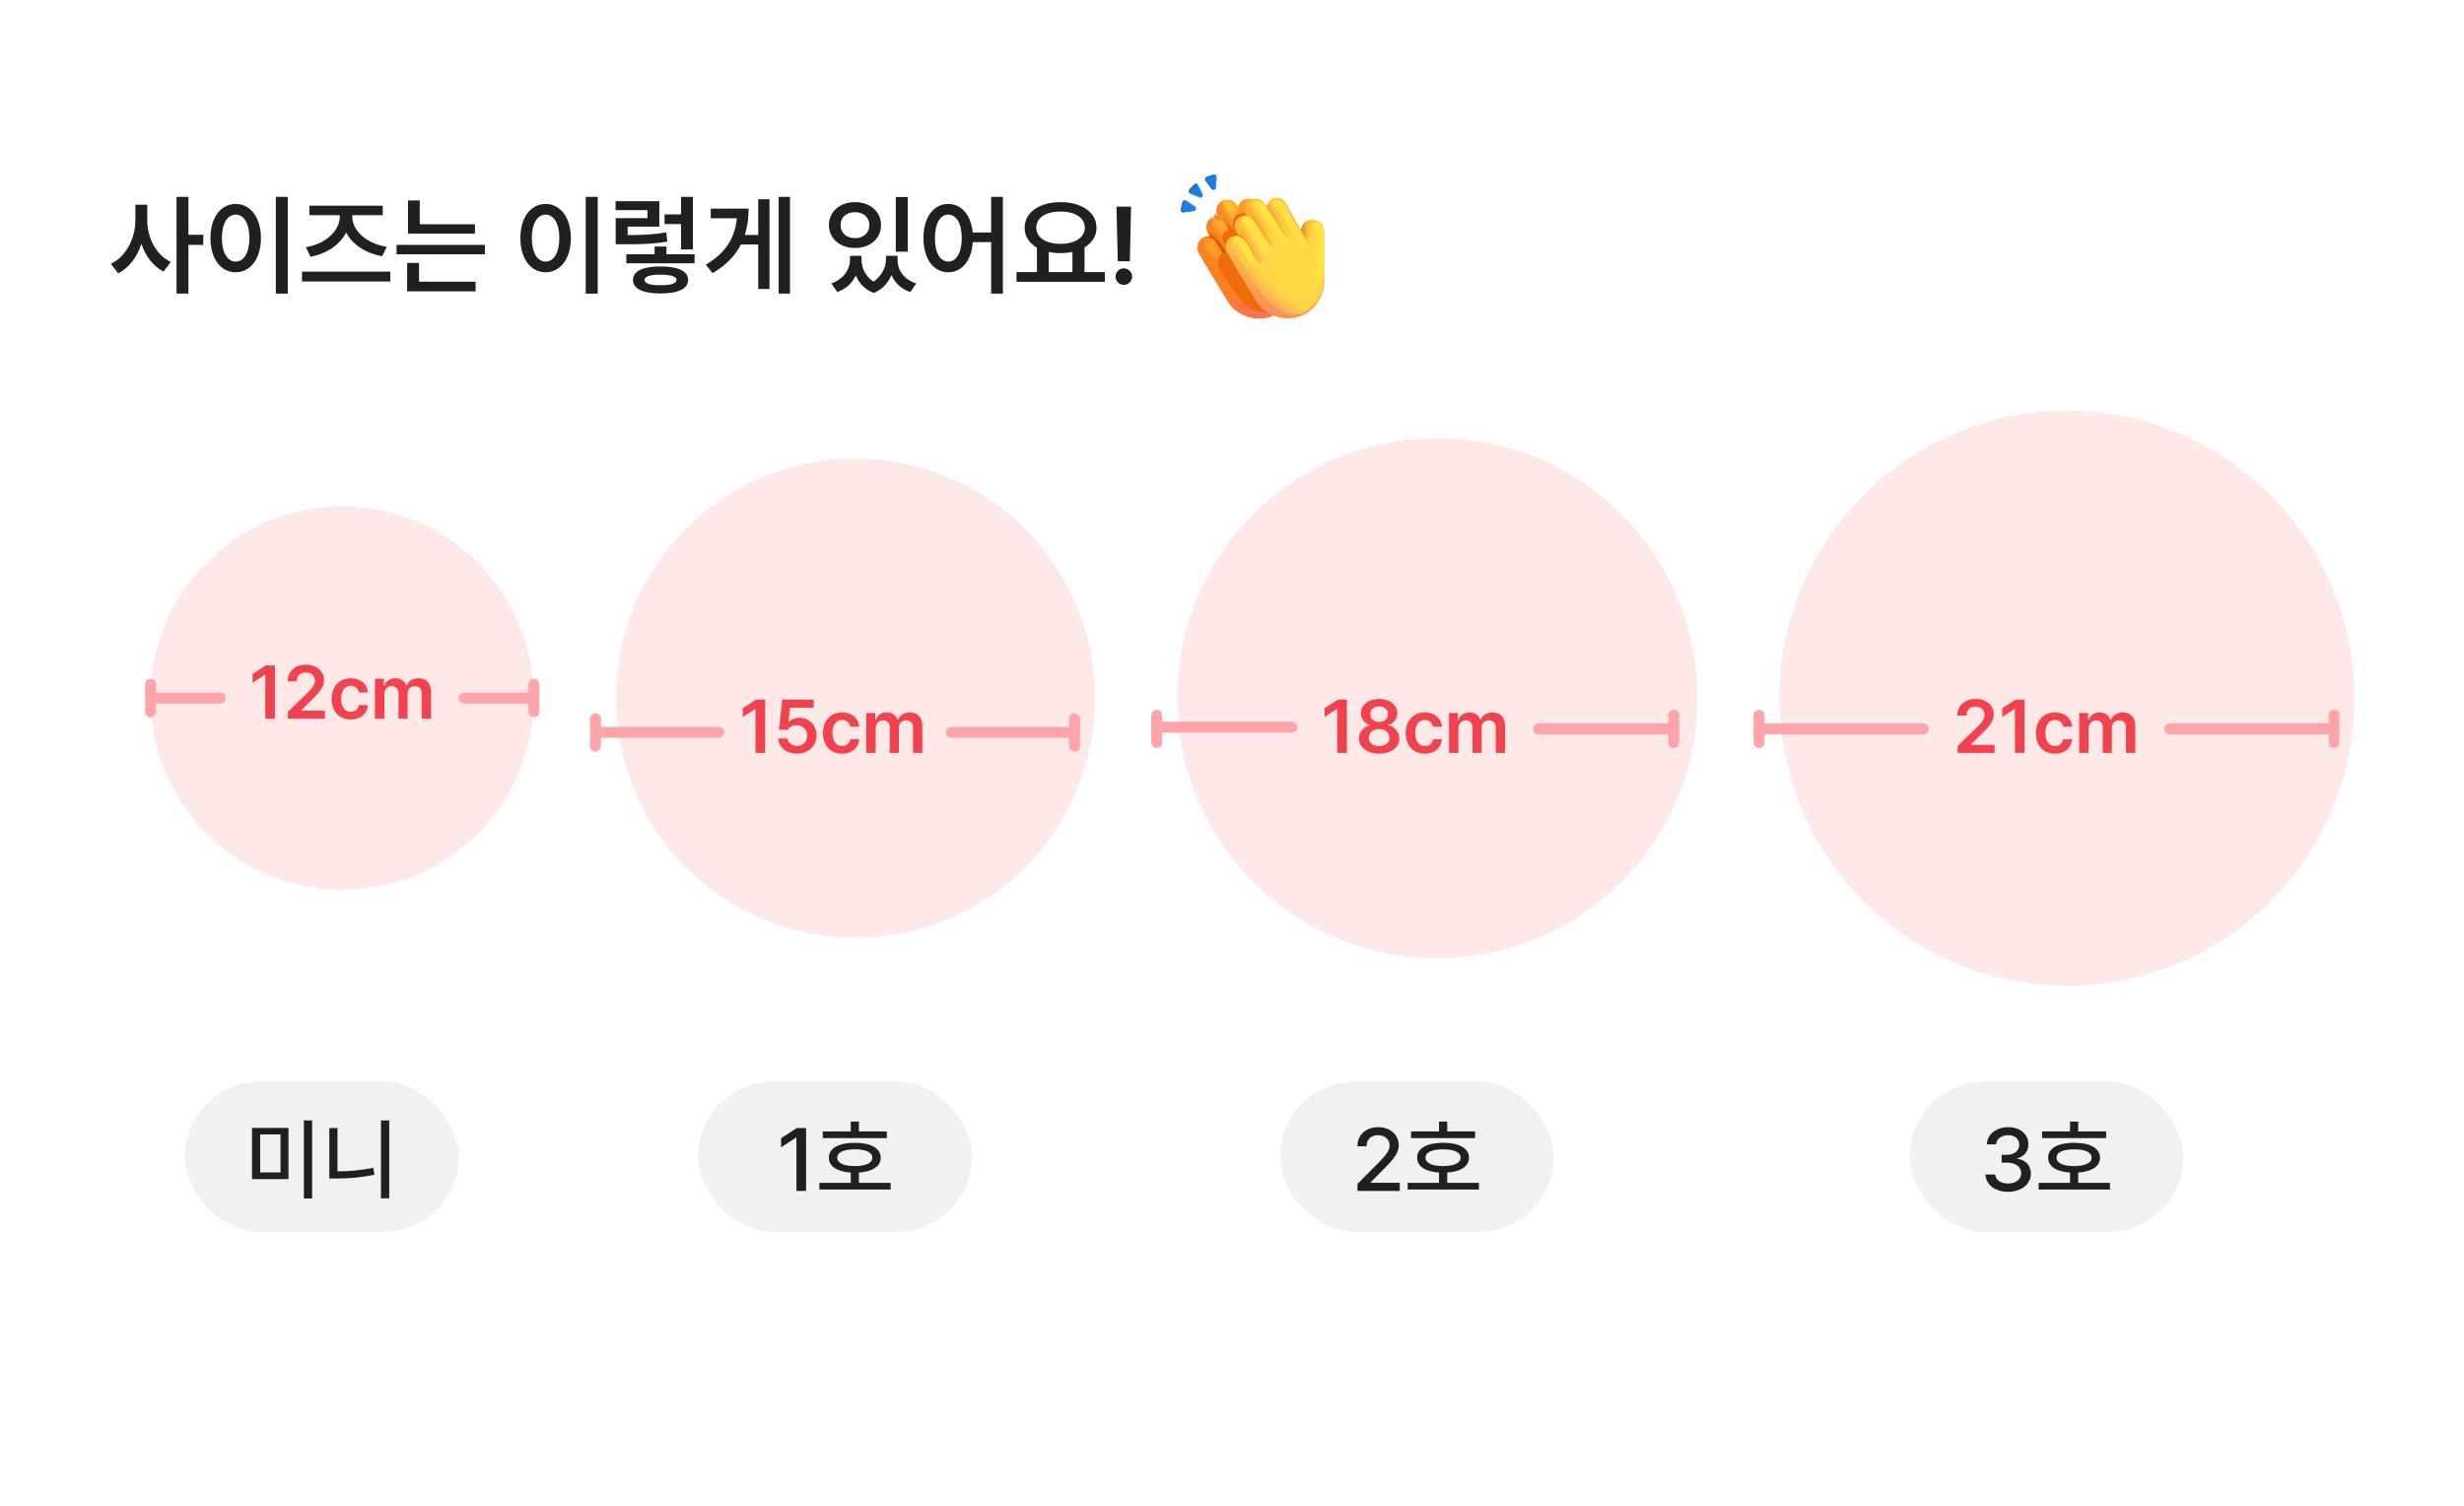 <svg width="360" height="220" viewBox="0 0 360 220" fill="none" xmlns="http://www.w3.org/2000/svg">
<path d="M21.516 32.156V29.906H19.781V32.156C19.773 34.766 18.477 37.469 16.203 38.547L17.266 39.938C18.883 39.125 20.039 37.531 20.656 35.609C21.258 37.406 22.359 38.898 23.891 39.672L24.953 38.281C22.766 37.227 21.5 34.68 21.516 32.156ZM25.797 42.891H27.531V35.781H29.703V34.297H27.531V28.766H25.797V42.891ZM42.047 28.766H40.297V42.906H42.047V28.766ZM30.75 34.781C30.742 37.852 32.297 39.781 34.438 39.781C36.555 39.781 38.117 37.852 38.125 34.781C38.117 31.734 36.555 29.797 34.438 29.797C32.297 29.797 30.742 31.734 30.75 34.781ZM32.422 34.781C32.422 32.625 33.242 31.359 34.438 31.359C35.625 31.359 36.438 32.625 36.438 34.781C36.438 36.953 35.625 38.211 34.438 38.219C33.242 38.211 32.422 36.953 32.422 34.781ZM57.031 39.688H44.125V41.125H57.031V39.688ZM44.688 36.109L45.375 37.516C47.727 37.07 49.664 35.758 50.57 33.969C51.492 35.734 53.445 37.008 55.828 37.438L56.516 36.062C53.578 35.609 51.469 33.727 51.469 31.656V31.438H55.922V30.047H45.203V31.438H49.641V31.656C49.648 33.727 47.539 35.664 44.688 36.109ZM69.391 32.766H61.328V29.281H59.609V34.141H69.391V32.766ZM57.938 37.156H70.844V35.781H57.938V37.156ZM59.484 42.562H69.484V41.156H61.219V38.406H59.484V42.562ZM87.328 28.766H85.578V42.906H87.328V28.766ZM76.031 34.781C76.023 37.852 77.578 39.781 79.719 39.781C81.836 39.781 83.398 37.852 83.406 34.781C83.398 31.734 81.836 29.797 79.719 29.797C77.578 29.797 76.023 31.734 76.031 34.781ZM77.703 34.781C77.703 32.625 78.523 31.359 79.719 31.359C80.906 31.359 81.719 32.625 81.719 34.781C81.719 36.953 80.906 38.211 79.719 38.219C78.523 38.211 77.703 36.953 77.703 34.781ZM101.234 28.766H99.5V31.328H97.094V32.734H99.5V36.438H101.234V28.766ZM89.938 30.703H94.594V31.875H89.953V35.688H91.078C93.727 35.695 95.469 35.641 97.5 35.297L97.344 33.938C95.539 34.273 93.969 34.336 91.703 34.344V33.109H96.328V29.391H89.938V30.703ZM91.516 38.469H101.484V37.156H97.375V36.016H95.641V37.156H91.516V38.469ZM92.484 40.891C92.477 42.211 93.945 42.875 96.5 42.875C99.055 42.875 100.539 42.211 100.531 40.891C100.539 39.602 99.055 38.93 96.5 38.922C93.945 38.93 92.477 39.602 92.484 40.891ZM94.172 40.891C94.164 40.406 94.93 40.133 96.5 40.125C98.062 40.133 98.836 40.406 98.844 40.891C98.836 41.422 98.062 41.672 96.5 41.672C94.93 41.672 94.164 41.422 94.172 40.891ZM115.422 28.766H113.766V42.891H115.422V28.766ZM103.125 38.672L104.109 39.906C106.102 38.75 107.43 37.336 108.25 35.719H110.781V42.219H112.422V29.109H110.781V34.328H108.82C109.203 33.133 109.375 31.852 109.375 30.484H103.844V31.891H107.656C107.391 34.734 106.047 36.945 103.125 38.672ZM125.875 37.953V37.375H124.188V37.953C124.18 39.328 123.297 40.766 121.469 41.406L122.328 42.672C123.633 42.203 124.531 41.32 125.039 40.234C125.484 41.352 126.328 42.305 127.672 42.797C128.953 42.281 129.781 41.297 130.242 40.18C130.734 41.312 131.641 42.211 133.016 42.672L133.859 41.406C132.008 40.82 131.133 39.43 131.141 37.953V37.375H129.438V37.953C129.43 39.023 128.859 40.305 127.625 41.141C126.414 40.359 125.875 39.133 125.875 37.953ZM121.109 32.891C121.109 34.852 122.734 36.242 124.922 36.234C127.102 36.242 128.727 34.852 128.719 32.891C128.727 30.906 127.102 29.531 124.922 29.531C122.734 29.531 121.109 30.906 121.109 32.891ZM122.812 32.891C122.805 31.734 123.688 30.992 124.922 31C126.133 30.992 127.016 31.734 127.016 32.891C127.016 34.047 126.133 34.789 124.922 34.797C123.688 34.789 122.805 34.047 122.812 32.891ZM130.875 36.781H132.625V28.781H130.875V36.781ZM138.547 29.797C136.422 29.797 134.914 31.734 134.922 34.781C134.914 37.852 136.422 39.781 138.547 39.781C140.508 39.781 141.945 38.102 142.133 35.375H144.812V42.906H146.531V28.766H144.812V33.969H142.117C141.867 31.391 140.453 29.797 138.547 29.797ZM136.594 34.781C136.586 32.625 137.383 31.359 138.547 31.359C139.719 31.359 140.508 32.625 140.516 34.781C140.508 36.953 139.719 38.211 138.547 38.219C137.383 38.211 136.586 36.953 136.594 34.781ZM161.422 39.75H158.453V36.141C159.547 35.492 160.211 34.5 160.203 33.266C160.211 31.016 157.992 29.531 154.938 29.531C151.898 29.531 149.695 31.016 149.703 33.266C149.695 34.516 150.375 35.531 151.5 36.18V39.75H148.516V41.172H161.422V39.75ZM151.406 33.266C151.398 31.797 152.828 30.898 154.938 30.906C157.039 30.898 158.5 31.797 158.5 33.266C158.5 34.711 157.039 35.633 154.938 35.625C152.828 35.633 151.398 34.711 151.406 33.266ZM153.219 39.75V36.812C153.75 36.922 154.328 36.984 154.938 36.984C155.562 36.984 156.148 36.922 156.688 36.805V39.75H153.219ZM165.25 30.188H163.125L163.312 38.172H165.078L165.25 30.188ZM162.984 40.406C162.977 41.078 163.531 41.625 164.203 41.625C164.852 41.625 165.406 41.078 165.406 40.406C165.406 39.75 164.852 39.211 164.203 39.203C163.531 39.211 162.977 39.75 162.984 40.406Z" fill="#202020"/>
<g clip-path="url(#clip0_123_16442)">
<path d="M189.197 40.835L189.081 33.793C189.007 33.124 188.64 32.226 187.387 32.226C185.925 32.296 185.867 33.793 185.867 33.793L183.64 29.813C183.083 28.966 182.169 28.907 181.598 29.256C181.026 29.605 180.902 30.312 180.902 30.312L180.437 29.709C180.088 29.137 179.044 29.07 178.511 29.395C177.627 29.935 177.499 31.052 178.071 31.669C178.033 31.629 177.596 31.478 176.864 31.925C176.292 32.274 176.116 33.317 176.435 33.909C176.754 34.5 176.8 34.593 176.8 34.593C176.8 34.593 176.307 34.361 175.53 34.883C174.974 35.257 174.775 36.365 175.124 36.937L176.996 40.093L179.572 44.304C181.087 46.451 184.317 47.192 186.664 45.767C188.264 44.794 189.349 42.74 189.197 40.835Z" fill="#FF9D25"/>
<path d="M189.197 40.835L189.081 33.793C189.007 33.124 188.64 32.226 187.387 32.226C185.925 32.296 185.867 33.793 185.867 33.793L183.64 29.813C183.083 28.966 182.169 28.907 181.598 29.256C181.026 29.605 180.902 30.312 180.902 30.312L180.437 29.709C180.088 29.137 179.044 29.07 178.511 29.395C177.627 29.935 177.499 31.052 178.071 31.669C178.033 31.629 177.596 31.478 176.864 31.925C176.292 32.274 176.116 33.317 176.435 33.909C176.754 34.5 176.8 34.593 176.8 34.593C176.8 34.593 176.307 34.361 175.53 34.883C174.974 35.257 174.775 36.365 175.124 36.937L176.996 40.093L179.572 44.304C181.087 46.451 184.317 47.192 186.664 45.767C188.264 44.794 189.349 42.74 189.197 40.835Z" fill="url(#paint0_linear_123_16442)"/>
<path d="M189.197 40.835L189.081 33.793C189.007 33.124 188.64 32.226 187.387 32.226C185.925 32.296 185.867 33.793 185.867 33.793L183.64 29.813C183.083 28.966 182.169 28.907 181.598 29.256C181.026 29.605 180.902 30.312 180.902 30.312L180.437 29.709C180.088 29.137 179.044 29.07 178.511 29.395C177.627 29.935 177.499 31.052 178.071 31.669C178.033 31.629 177.596 31.478 176.864 31.925C176.292 32.274 176.116 33.317 176.435 33.909C176.754 34.5 176.8 34.593 176.8 34.593C176.8 34.593 176.307 34.361 175.53 34.883C174.974 35.257 174.775 36.365 175.124 36.937L176.996 40.093L179.572 44.304C181.087 46.451 184.317 47.192 186.664 45.767C188.264 44.794 189.349 42.74 189.197 40.835Z" fill="url(#paint1_radial_123_16442)"/>
<path d="M189.197 40.835L189.081 33.793C189.007 33.124 188.64 32.226 187.387 32.226C185.925 32.296 185.867 33.793 185.867 33.793L183.64 29.813C183.083 28.966 182.169 28.907 181.598 29.256C181.026 29.605 180.902 30.312 180.902 30.312L180.437 29.709C180.088 29.137 179.044 29.07 178.511 29.395C177.627 29.935 177.499 31.052 178.071 31.669C178.033 31.629 177.596 31.478 176.864 31.925C176.292 32.274 176.116 33.317 176.435 33.909C176.754 34.5 176.8 34.593 176.8 34.593C176.8 34.593 176.307 34.361 175.53 34.883C174.974 35.257 174.775 36.365 175.124 36.937L176.996 40.093L179.572 44.304C181.087 46.451 184.317 47.192 186.664 45.767C188.264 44.794 189.349 42.74 189.197 40.835Z" fill="url(#paint2_radial_123_16442)"/>
<path d="M189.197 40.835L189.081 33.793C189.007 33.124 188.64 32.226 187.387 32.226C185.925 32.296 185.867 33.793 185.867 33.793L183.64 29.813C183.083 28.966 182.169 28.907 181.598 29.256C181.026 29.605 180.902 30.312 180.902 30.312L180.437 29.709C180.088 29.137 179.044 29.07 178.511 29.395C177.627 29.935 177.499 31.052 178.071 31.669C178.033 31.629 177.596 31.478 176.864 31.925C176.292 32.274 176.116 33.317 176.435 33.909C176.754 34.5 176.8 34.593 176.8 34.593C176.8 34.593 176.307 34.361 175.53 34.883C174.974 35.257 174.775 36.365 175.124 36.937L176.996 40.093L179.572 44.304C181.087 46.451 184.317 47.192 186.664 45.767C188.264 44.794 189.349 42.74 189.197 40.835Z" fill="url(#paint3_radial_123_16442)"/>
<path d="M189.197 40.835L189.081 33.793C189.007 33.124 188.64 32.226 187.387 32.226C185.925 32.296 185.867 33.793 185.867 33.793L183.64 29.813C183.083 28.966 182.169 28.907 181.598 29.256C181.026 29.605 180.902 30.312 180.902 30.312L180.437 29.709C180.088 29.137 179.044 29.07 178.511 29.395C177.627 29.935 177.499 31.052 178.071 31.669C178.033 31.629 177.596 31.478 176.864 31.925C176.292 32.274 176.116 33.317 176.435 33.909C176.754 34.5 176.8 34.593 176.8 34.593C176.8 34.593 176.307 34.361 175.53 34.883C174.974 35.257 174.775 36.365 175.124 36.937L176.996 40.093L179.572 44.304C181.087 46.451 184.317 47.192 186.664 45.767C188.264 44.794 189.349 42.74 189.197 40.835Z" fill="url(#paint4_radial_123_16442)"/>
<path d="M189.197 40.835L189.081 33.793C189.007 33.124 188.64 32.226 187.387 32.226C185.925 32.296 185.867 33.793 185.867 33.793L183.64 29.813C183.083 28.966 182.169 28.907 181.598 29.256C181.026 29.605 180.902 30.312 180.902 30.312L180.437 29.709C180.088 29.137 179.044 29.07 178.511 29.395C177.627 29.935 177.499 31.052 178.071 31.669C178.033 31.629 177.596 31.478 176.864 31.925C176.292 32.274 176.116 33.317 176.435 33.909C176.754 34.5 176.8 34.593 176.8 34.593C176.8 34.593 176.307 34.361 175.53 34.883C174.974 35.257 174.775 36.365 175.124 36.937L176.996 40.093L179.572 44.304C181.087 46.451 184.317 47.192 186.664 45.767C188.264 44.794 189.349 42.74 189.197 40.835Z" fill="url(#paint5_radial_123_16442)"/>
<path d="M189.197 40.835L189.081 33.793C189.007 33.124 188.64 32.226 187.387 32.226C185.925 32.296 185.867 33.793 185.867 33.793L183.64 29.813C183.083 28.966 182.169 28.907 181.598 29.256C181.026 29.605 180.902 30.312 180.902 30.312L180.437 29.709C180.088 29.137 179.044 29.07 178.511 29.395C177.627 29.935 177.499 31.052 178.071 31.669C178.033 31.629 177.596 31.478 176.864 31.925C176.292 32.274 176.116 33.317 176.435 33.909C176.754 34.5 176.8 34.593 176.8 34.593C176.8 34.593 176.307 34.361 175.53 34.883C174.974 35.257 174.775 36.365 175.124 36.937L176.996 40.093L179.572 44.304C181.087 46.451 184.317 47.192 186.664 45.767C188.264 44.794 189.349 42.74 189.197 40.835Z" fill="url(#paint6_radial_123_16442)"/>
<path d="M189.197 40.835L189.081 33.793C189.007 33.124 188.64 32.226 187.387 32.226C185.925 32.296 185.867 33.793 185.867 33.793L183.64 29.813C183.083 28.966 182.169 28.907 181.598 29.256C181.026 29.605 180.902 30.312 180.902 30.312L180.437 29.709C180.088 29.137 179.044 29.07 178.511 29.395C177.627 29.935 177.499 31.052 178.071 31.669C178.033 31.629 177.596 31.478 176.864 31.925C176.292 32.274 176.116 33.317 176.435 33.909C176.754 34.5 176.8 34.593 176.8 34.593C176.8 34.593 176.307 34.361 175.53 34.883C174.974 35.257 174.775 36.365 175.124 36.937L176.996 40.093L179.572 44.304C181.087 46.451 184.317 47.192 186.664 45.767C188.264 44.794 189.349 42.74 189.197 40.835Z" fill="url(#paint7_radial_123_16442)"/>
<path d="M189.197 40.835L189.081 33.793C189.007 33.124 188.64 32.226 187.387 32.226C185.925 32.296 185.867 33.793 185.867 33.793L183.64 29.813C183.083 28.966 182.169 28.907 181.598 29.256C181.026 29.605 180.902 30.312 180.902 30.312L180.437 29.709C180.088 29.137 179.044 29.07 178.511 29.395C177.627 29.935 177.499 31.052 178.071 31.669C178.033 31.629 177.596 31.478 176.864 31.925C176.292 32.274 176.116 33.317 176.435 33.909C176.754 34.5 176.8 34.593 176.8 34.593C176.8 34.593 176.307 34.361 175.53 34.883C174.974 35.257 174.775 36.365 175.124 36.937L176.996 40.093L179.572 44.304C181.087 46.451 184.317 47.192 186.664 45.767C188.264 44.794 189.349 42.74 189.197 40.835Z" fill="url(#paint8_radial_123_16442)"/>
<path fill-rule="evenodd" clip-rule="evenodd" d="M176.049 34.621C176.124 34.654 176.208 34.669 176.295 34.661C176.396 34.652 176.603 34.664 176.836 34.727C177.07 34.789 177.275 34.886 177.406 35.003C177.471 35.06 177.579 35.189 177.726 35.398C177.868 35.598 178.025 35.843 178.189 36.107C178.32 36.318 178.457 36.546 178.592 36.769C178.785 37.088 178.971 37.396 179.123 37.631C179.273 37.863 179.583 37.929 179.815 37.779C180.047 37.629 180.113 37.32 179.963 37.088C179.815 36.86 179.646 36.58 179.464 36.278L179.464 36.278C179.329 36.053 179.186 35.817 179.038 35.58C178.871 35.31 178.702 35.046 178.543 34.822C178.392 34.606 178.228 34.395 178.071 34.255C177.78 33.997 177.413 33.845 177.094 33.76C176.829 33.69 176.558 33.655 176.335 33.658C176.36 33.748 176.393 33.832 176.434 33.909C176.754 34.501 176.8 34.594 176.8 34.594C176.8 34.594 176.52 34.462 176.049 34.621Z" fill="url(#paint9_radial_123_16442)"/>
<path fill-rule="evenodd" clip-rule="evenodd" d="M177.361 31.689C177.439 31.726 177.527 31.743 177.619 31.735C177.828 31.716 178.214 31.742 178.718 32.19M177.724 30.73C177.718 31.078 177.835 31.416 178.07 31.67C178.042 31.64 177.791 31.548 177.361 31.689M177.724 30.73C178.179 30.733 178.76 30.89 179.383 31.443C179.483 31.532 179.581 31.659 179.666 31.779C179.757 31.907 179.857 32.061 179.962 32.231C180.171 32.57 180.411 32.989 180.649 33.413C180.784 33.654 180.917 33.895 181.045 34.126C181.378 34.725 181.671 35.255 181.849 35.529C181.999 35.761 181.933 36.071 181.701 36.221C181.469 36.371 181.16 36.305 181.01 36.073C180.812 35.767 180.489 35.186 180.148 34.571L180.148 34.571C180.025 34.349 179.9 34.122 179.777 33.902C179.54 33.48 179.309 33.076 179.111 32.756C179.012 32.596 178.925 32.461 178.851 32.358C178.815 32.307 178.784 32.266 178.759 32.236C178.746 32.221 178.736 32.209 178.729 32.201" fill="url(#paint10_radial_123_16442)"/>
<path fill-rule="evenodd" clip-rule="evenodd" d="M180.38 29.628C180.389 29.695 180.412 29.762 180.451 29.824L180.501 29.793L180.437 29.709C180.419 29.68 180.4 29.653 180.38 29.628ZM180.501 29.793L180.451 29.824L180.451 29.824L180.451 29.825L180.453 29.827L180.458 29.836L180.48 29.871L180.563 30.005L180.864 30.488C181.114 30.892 181.454 31.439 181.81 32.01C182.521 33.151 183.3 34.398 183.561 34.801C183.711 35.032 184.021 35.099 184.253 34.949C184.484 34.799 184.551 34.489 184.401 34.257C184.146 33.864 183.372 32.626 182.659 31.481C182.303 30.91 181.964 30.364 181.713 29.961L181.412 29.477L181.379 29.424C180.992 29.792 180.901 30.312 180.901 30.312L180.501 29.793Z" fill="url(#paint11_radial_123_16442)"/>
<g filter="url(#filter0_f_123_16442)">
<path fill-rule="evenodd" clip-rule="evenodd" d="M188.364 34.253L188.471 40.734C188.611 42.487 187.612 44.378 186.139 45.273C185.862 45.441 185.57 45.577 185.271 45.681C183.655 45.698 182.043 44.951 181.119 43.64L179.29 41.148L178.099 39.081C177.774 38.55 177.959 37.519 178.476 37.172C179.199 36.687 179.657 36.902 179.657 36.902C179.657 36.902 179.065 35.949 178.768 35.399C178.471 34.849 178.63 34.01 179.162 33.686C179.842 33.27 180.398 33.759 180.433 33.797C179.988 33.194 179.951 31.838 180.773 31.336C181.268 31.034 182.164 30.963 182.489 31.495L182.92 32.056C182.92 32.056 183.036 31.398 183.567 31.074C183.582 31.065 183.597 31.056 183.612 31.048L185.406 34.253C185.406 34.253 185.443 33.306 186.223 32.946L187.536 35.291C187.536 35.291 187.572 34.368 188.319 33.99C188.34 34.08 188.355 34.169 188.364 34.253Z" fill="#F06B0C"/>
</g>
<path d="M193.465 40.779V33.666C193.39 32.99 192.903 32.084 191.637 32.084C190.161 32.154 190.102 33.666 190.102 33.666L187.852 29.646C187.289 28.791 186.367 28.731 185.789 29.084C185.212 29.436 185.086 30.15 185.086 30.15L184.618 29.541C184.265 28.963 183.21 28.896 182.672 29.224C181.779 29.769 181.65 30.898 182.227 31.521C182.189 31.48 181.543 31.398 181.008 31.779C180.412 32.204 180.252 33.185 180.575 33.783C180.897 34.38 180.944 34.474 180.944 34.474C180.944 34.474 180.446 34.24 179.661 34.767C179.099 35.144 178.898 36.264 179.25 36.841L181.141 40.03L183.744 44.282C185.274 46.451 188.536 47.2 190.906 45.76C192.523 44.778 193.619 42.703 193.465 40.779Z" fill="#FFC03C"/>
<path d="M193.465 40.779V33.666C193.39 32.99 192.903 32.084 191.637 32.084C190.161 32.154 190.102 33.666 190.102 33.666L187.852 29.646C187.289 28.791 186.367 28.731 185.789 29.084C185.212 29.436 185.086 30.15 185.086 30.15L184.618 29.541C184.265 28.963 183.21 28.896 182.672 29.224C181.779 29.769 181.65 30.898 182.227 31.521C182.189 31.48 181.543 31.398 181.008 31.779C180.412 32.204 180.252 33.185 180.575 33.783C180.897 34.38 180.944 34.474 180.944 34.474C180.944 34.474 180.446 34.24 179.661 34.767C179.099 35.144 178.898 36.264 179.25 36.841L181.141 40.03L183.744 44.282C185.274 46.451 188.536 47.2 190.906 45.76C192.523 44.778 193.619 42.703 193.465 40.779Z" fill="url(#paint12_radial_123_16442)"/>
<path d="M193.465 40.779V33.666C193.39 32.99 192.903 32.084 191.637 32.084C190.161 32.154 190.102 33.666 190.102 33.666L187.852 29.646C187.289 28.791 186.367 28.731 185.789 29.084C185.212 29.436 185.086 30.15 185.086 30.15L184.618 29.541C184.265 28.963 183.21 28.896 182.672 29.224C181.779 29.769 181.65 30.898 182.227 31.521C182.189 31.48 181.543 31.398 181.008 31.779C180.412 32.204 180.252 33.185 180.575 33.783C180.897 34.38 180.944 34.474 180.944 34.474C180.944 34.474 180.446 34.24 179.661 34.767C179.099 35.144 178.898 36.264 179.25 36.841L181.141 40.03L183.744 44.282C185.274 46.451 188.536 47.2 190.906 45.76C192.523 44.778 193.619 42.703 193.465 40.779Z" fill="url(#paint13_radial_123_16442)"/>
<path d="M193.465 40.779V33.666C193.39 32.99 192.903 32.084 191.637 32.084C190.161 32.154 190.102 33.666 190.102 33.666L187.852 29.646C187.289 28.791 186.367 28.731 185.789 29.084C185.212 29.436 185.086 30.15 185.086 30.15L184.618 29.541C184.265 28.963 183.21 28.896 182.672 29.224C181.779 29.769 181.65 30.898 182.227 31.521C182.189 31.48 181.543 31.398 181.008 31.779C180.412 32.204 180.252 33.185 180.575 33.783C180.897 34.38 180.944 34.474 180.944 34.474C180.944 34.474 180.446 34.24 179.661 34.767C179.099 35.144 178.898 36.264 179.25 36.841L181.141 40.03L183.744 44.282C185.274 46.451 188.536 47.2 190.906 45.76C192.523 44.778 193.619 42.703 193.465 40.779Z" fill="url(#paint14_radial_123_16442)"/>
<path d="M191.637 32.083C190.16 32.153 190.102 33.665 190.102 33.665L191.508 35.976C191.508 35.976 190.77 33.879 191.637 32.083Z" fill="url(#paint15_linear_123_16442)"/>
<g filter="url(#filter1_f_123_16442)">
<path d="M193.265 41.062L192.843 34.347C192.776 33.74 192.576 32.39 191.437 32.39L191.203 36.257L189.398 33.422L187.57 30.187C187.24 29.686 187.019 29.613 186.761 29.554C186.504 29.496 185.742 29.496 185.906 29.777C186.07 30.058 187.968 32.894 188.66 34.078C188.918 34.519 187.873 35.273 187.476 34.711C187.079 34.148 184.289 30 184.289 30C183.971 29.48 182.859 29.278 182.859 29.777C182.859 30.283 185.53 33.575 186.129 35.203C186.367 35.851 185.48 36.279 185.156 35.777C184.832 35.275 183.468 33.023 182.789 32.109C182.554 31.793 181.871 31.437 181.64 31.722C181.193 32.276 181.713 33.106 182.004 33.644C182.153 33.922 183.855 36.482 184.523 37.629C184.848 38.186 183.691 38.707 183.386 38.32C183.082 37.933 182.27 36.188 181.5 35.203C181.12 34.717 180.35 34.742 180.117 34.898C179.611 35.238 180.043 36.126 180.36 36.646C181.85 39.381 186.515 48.06 190.781 45.468C192.236 44.585 193.404 42.794 193.265 41.062Z" fill="url(#paint16_radial_123_16442)"/>
</g>
<path d="M175.269 28.83L173.874 28.245C173.656 28.155 173.596 27.877 173.761 27.705L174.489 26.932C174.646 26.76 174.931 26.805 175.036 27.015L175.704 28.372C175.831 28.65 175.554 28.95 175.269 28.83Z" fill="#1A80EA"/>
<path d="M175.269 28.83L173.874 28.245C173.656 28.155 173.596 27.877 173.761 27.705L174.489 26.932C174.646 26.76 174.931 26.805 175.036 27.015L175.704 28.372C175.831 28.65 175.554 28.95 175.269 28.83Z" fill="url(#paint17_linear_123_16442)"/>
<path d="M175.269 28.83L173.874 28.245C173.656 28.155 173.596 27.877 173.761 27.705L174.489 26.932C174.646 26.76 174.931 26.805 175.036 27.015L175.704 28.372C175.831 28.65 175.554 28.95 175.269 28.83Z" fill="url(#paint18_linear_123_16442)"/>
<path d="M175.269 28.83L173.874 28.245C173.656 28.155 173.596 27.877 173.761 27.705L174.489 26.932C174.646 26.76 174.931 26.805 175.036 27.015L175.704 28.372C175.831 28.65 175.554 28.95 175.269 28.83Z" fill="url(#paint19_linear_123_16442)"/>
<path d="M177.039 27.613L176.124 26.374C175.982 26.181 176.072 25.902 176.297 25.832L177.317 25.515C177.542 25.445 177.767 25.631 177.752 25.871L177.647 27.427C177.617 27.744 177.227 27.868 177.039 27.613Z" fill="#1A80EA"/>
<path d="M177.039 27.613L176.124 26.374C175.982 26.181 176.072 25.902 176.297 25.832L177.317 25.515C177.542 25.445 177.767 25.631 177.752 25.871L177.647 27.427C177.617 27.744 177.227 27.868 177.039 27.613Z" fill="url(#paint20_linear_123_16442)"/>
<path d="M177.039 27.613L176.124 26.374C175.982 26.181 176.072 25.902 176.297 25.832L177.317 25.515C177.542 25.445 177.767 25.631 177.752 25.871L177.647 27.427C177.617 27.744 177.227 27.868 177.039 27.613Z" fill="url(#paint21_linear_123_16442)"/>
<path d="M177.039 27.613L176.124 26.374C175.982 26.181 176.072 25.902 176.297 25.832L177.317 25.515C177.542 25.445 177.767 25.631 177.752 25.871L177.647 27.427C177.617 27.744 177.227 27.868 177.039 27.613Z" fill="url(#paint22_linear_123_16442)"/>
<path d="M174.443 30.817L172.89 31.019C172.649 31.05 172.455 30.832 172.509 30.591L172.766 29.517C172.82 29.284 173.1 29.175 173.302 29.307L174.599 30.179C174.863 30.366 174.762 30.778 174.443 30.817Z" fill="#1A80EA"/>
<path d="M174.443 30.817L172.89 31.019C172.649 31.05 172.455 30.832 172.509 30.591L172.766 29.517C172.82 29.284 173.1 29.175 173.302 29.307L174.599 30.179C174.863 30.366 174.762 30.778 174.443 30.817Z" fill="url(#paint23_linear_123_16442)"/>
<path d="M174.443 30.817L172.89 31.019C172.649 31.05 172.455 30.832 172.509 30.591L172.766 29.517C172.82 29.284 173.1 29.175 173.302 29.307L174.599 30.179C174.863 30.366 174.762 30.778 174.443 30.817Z" fill="url(#paint24_linear_123_16442)"/>
<path d="M174.443 30.817L172.89 31.019C172.649 31.05 172.455 30.832 172.509 30.591L172.766 29.517C172.82 29.284 173.1 29.175 173.302 29.307L174.599 30.179C174.863 30.366 174.762 30.778 174.443 30.817Z" fill="url(#paint25_linear_123_16442)"/>
<path d="M181.031 34.489C180.997 34.476 180.964 34.463 180.932 34.452C180.905 34.399 180.819 34.236 180.574 33.782C180.545 33.727 180.519 33.668 180.498 33.606C180.748 33.603 181.048 33.687 181.313 33.795C181.618 33.918 181.944 34.102 182.195 34.325C182.346 34.46 182.506 34.679 182.656 34.908C182.812 35.146 182.979 35.43 183.146 35.721C183.247 35.897 183.347 36.075 183.445 36.247C183.674 36.655 183.889 37.036 184.065 37.308C184.178 37.482 184.128 37.714 183.954 37.826C183.78 37.939 183.548 37.889 183.435 37.715C183.246 37.423 183.013 37.008 182.777 36.591C182.683 36.423 182.588 36.255 182.495 36.094C182.331 35.806 182.172 35.538 182.028 35.319C181.879 35.09 181.766 34.947 181.696 34.885C181.525 34.733 181.279 34.59 181.031 34.489Z" fill="url(#paint26_radial_123_16442)"/>
<path d="M182.166 31.492C182.05 31.47 181.948 31.464 181.868 31.466C182.006 31.456 182.107 31.473 182.166 31.492Z" fill="url(#paint27_radial_123_16442)"/>
<path d="M183.131 31.985C182.805 31.694 182.472 31.557 182.207 31.5C182.014 31.282 181.905 31.006 181.881 30.716C182.33 30.711 183.004 30.868 183.63 31.424C183.784 31.561 183.979 31.836 184.173 32.13C184.378 32.44 184.611 32.821 184.844 33.21C185.018 33.5 185.19 33.793 185.352 34.067C185.629 34.537 185.873 34.951 186.033 35.199C186.146 35.373 186.096 35.605 185.922 35.718C185.748 35.83 185.516 35.78 185.403 35.606C185.235 35.346 184.976 34.907 184.691 34.423C184.532 34.153 184.364 33.869 184.2 33.595C183.969 33.209 183.742 32.839 183.547 32.543C183.342 32.231 183.199 32.045 183.131 31.985Z" fill="url(#paint28_radial_123_16442)"/>
<path d="M185.088 30.137L185.098 30.153C185.349 30.556 185.689 31.103 186.045 31.674C186.755 32.815 187.534 34.061 187.794 34.463C187.907 34.637 188.139 34.687 188.313 34.574C188.487 34.462 188.536 34.23 188.424 34.056C188.168 33.661 187.394 32.422 186.681 31.278C186.325 30.707 185.985 30.16 185.735 29.757L185.479 29.346C185.194 29.671 185.103 30.063 185.088 30.137Z" fill="url(#paint29_linear_123_16442)"/>
<g filter="url(#filter2_f_123_16442)">
<path d="M181.922 32.18C182.242 32.203 182.51 32.252 182.885 32.833C183.26 33.415 184.463 35.388 185.088 36.372" stroke="#FFE240" stroke-linecap="round" stroke-linejoin="round"/>
</g>
<g filter="url(#filter3_f_123_16442)">
<path d="M180.68 35.062C181 35.086 181.268 35.135 181.643 35.716C182.018 36.297 182.703 37.641 183.328 38.625" stroke="#FFE240" stroke-linecap="round" stroke-linejoin="round"/>
</g>
<g filter="url(#filter4_f_123_16442)">
<path d="M181.5 33.398C181.82 33.422 182.182 33.555 182.557 34.136C182.932 34.717 183.734 36.352 184.359 37.336" stroke="url(#paint30_linear_123_16442)" stroke-width="2" stroke-linecap="round" stroke-linejoin="round"/>
</g>
<g filter="url(#filter5_f_123_16442)">
<path d="M182.812 30.609C183.133 30.633 183.893 30.872 184.268 31.453C184.643 32.034 185.703 34.078 186.328 35.062" stroke="url(#paint31_linear_123_16442)" stroke-width="2" stroke-linecap="round" stroke-linejoin="round"/>
</g>
<g filter="url(#filter6_f_123_16442)">
<path d="M183.584 29.837C183.904 29.86 184.172 29.909 184.547 30.491C184.922 31.072 186.993 34.195 187.618 35.179" stroke="#FFE240" stroke-linecap="round" stroke-linejoin="round"/>
</g>
<g filter="url(#filter7_f_123_16442)">
<path d="M186.392 29.663C186.712 29.686 186.98 29.735 187.355 30.317C187.73 30.898 189.824 34.793 190.449 35.778" stroke="#FFE240" stroke-linecap="round" stroke-linejoin="round"/>
</g>
<g filter="url(#filter8_f_123_16442)">
<path d="M192.26 32.882C192.526 33.062 192.734 33.238 192.769 33.929C192.804 34.62 192.677 39.04 192.728 40.205" stroke="#FFE240" stroke-linecap="round" stroke-linejoin="round"/>
</g>
</g>
<g filter="url(#filter9_i_123_16442)">
<circle cx="47" cy="106" r="28" fill="#FFE8E8"/>
<path d="M19 106L29.182 106" stroke="#FFA4A9" stroke-width="1.6" stroke-linecap="round"/>
<path d="M19 104L19 108" stroke="#FFA4A9" stroke-width="1.6" stroke-linecap="round"/>
<path d="M75 106L64.818 106" stroke="#FFA4A9" stroke-width="1.6" stroke-linecap="round"/>
<path d="M75 104L75 108" stroke="#FFA4A9" stroke-width="1.6" stroke-linecap="round"/>
<path d="M37.171 101.223H35.828L33.906 102.469V103.747L35.721 102.587H35.764V109H37.171V101.223ZM39.062 109H44.465V107.829H41.006V107.775L42.392 106.4C43.923 104.956 44.342 104.247 44.347 103.371C44.342 102.066 43.273 101.115 41.683 101.115C40.131 101.115 39.024 102.071 39.03 103.543H40.362C40.356 102.753 40.872 102.254 41.672 102.254C42.429 102.254 43.004 102.71 43.004 103.436C43.004 104.091 42.596 104.553 41.812 105.337L39.062 107.99V109ZM48.246 109.118C49.713 109.118 50.647 108.243 50.749 107.013H49.439C49.315 107.641 48.864 107.996 48.257 108.001C47.398 107.996 46.839 107.281 46.839 106.078C46.839 104.902 47.408 104.193 48.257 104.188C48.923 104.193 49.331 104.617 49.439 105.176H50.749C50.653 103.919 49.659 103.092 48.246 103.092C46.538 103.092 45.453 104.322 45.453 106.11C45.453 107.872 46.506 109.118 48.246 109.118ZM51.781 109H53.156V105.455C53.156 104.73 53.639 104.241 54.23 104.241C54.815 104.241 55.213 104.633 55.218 105.24V109H56.55V105.358C56.55 104.698 56.942 104.241 57.614 104.241C58.172 104.241 58.613 104.569 58.613 105.294V109H59.977V105.079C59.982 103.779 59.23 103.092 58.161 103.092C57.313 103.092 56.663 103.511 56.41 104.155H56.346C56.126 103.495 55.556 103.092 54.767 103.092C53.993 103.092 53.408 103.489 53.166 104.155H53.091V103.167H51.781V109Z" fill="#F1424D"/>
</g>
<rect x="27" y="158" width="40" height="22" rx="11" fill="#F1F1F1"/>
<path d="M42.15 164.796H36.818V172.273H42.15V164.796ZM38.012 171.296V165.748H40.982V171.296H38.012ZM44.398 175.104H45.603V163.704H44.398V175.104ZM56.864 163.704H55.658V175.079H56.864V163.704ZM48.117 172.185H49.069C50.866 172.191 52.694 172.051 54.706 171.639L54.541 170.623C52.719 170.991 50.974 171.137 49.31 171.144V164.809H48.117V172.185Z" fill="#202020"/>
<g filter="url(#filter10_i_123_16442)">
<circle cx="122" cy="106" r="35" fill="#FFE8E8"/>
</g>
<path d="M87 105L87 109" stroke="#FFA4A9" stroke-width="1.6" stroke-linecap="round"/>
<path d="M87 107L105 107" stroke="#FFA4A9" stroke-width="1.6" stroke-linecap="round"/>
<path d="M157 105L157 109" stroke="#FFA4A9" stroke-width="1.6" stroke-linecap="round"/>
<path d="M157 107H139" stroke="#FFA4A9" stroke-width="1.6" stroke-linecap="round"/>
<path d="M111.793 102.223H110.451L108.528 103.469V104.747L110.343 103.587H110.386V110H111.793V102.223ZM116.445 110.107C118.126 110.107 119.297 108.996 119.292 107.443C119.297 105.945 118.223 104.871 116.778 104.865C116.139 104.871 115.575 105.118 115.274 105.456H115.199L115.435 103.394H118.883V102.223H114.286L113.813 106.627H115.113C115.354 106.17 115.795 105.956 116.402 105.961C117.299 105.966 117.943 106.595 117.938 107.486C117.943 108.346 117.315 108.974 116.445 108.979C115.709 108.974 115.113 108.523 115.07 107.895H113.706C113.749 109.178 114.893 110.107 116.445 110.107ZM123.03 110.118C124.496 110.118 125.431 109.243 125.533 108.013H124.222C124.099 108.641 123.647 108.996 123.041 109.001C122.181 108.996 121.623 108.281 121.623 107.078C121.623 105.902 122.192 105.193 123.041 105.188C123.707 105.193 124.115 105.617 124.222 106.176H125.533C125.436 104.919 124.442 104.092 123.03 104.092C121.322 104.092 120.237 105.322 120.237 107.11C120.237 108.872 121.29 110.118 123.03 110.118ZM126.564 110H127.939V106.455C127.939 105.73 128.422 105.241 129.013 105.241C129.599 105.241 129.996 105.633 130.001 106.24V110H131.333V106.358C131.333 105.698 131.726 105.241 132.397 105.241C132.956 105.241 133.396 105.569 133.396 106.294V110H134.76V106.079C134.766 104.779 134.014 104.092 132.945 104.092C132.096 104.092 131.446 104.511 131.194 105.155H131.129C130.909 104.495 130.34 104.092 129.55 104.092C128.777 104.092 128.191 104.489 127.95 105.155H127.875V104.167H126.564V110Z" fill="#F1424D"/>
<rect x="102" y="158" width="40" height="22" rx="11" fill="#F1F1F1"/>
<path d="M117.772 164.809H116.401L114.116 166.307V167.64L116.312 166.205H116.363V174H117.772V164.809ZM129.566 165.304H125.491V163.869H124.298V165.304H120.21V166.281H129.566V165.304ZM119.715 173.797H130.125V172.819H125.491V171.315C127.459 171.188 128.684 170.401 128.678 169.138C128.684 167.767 127.211 166.96 124.895 166.967C122.546 166.96 121.092 167.767 121.099 169.138C121.092 170.401 122.305 171.188 124.298 171.315V172.819H119.715V173.797ZM122.33 169.138C122.317 168.351 123.27 167.919 124.895 167.919C126.494 167.919 127.453 168.351 127.446 169.138C127.453 169.931 126.494 170.363 124.895 170.369C123.27 170.363 122.317 169.931 122.33 169.138Z" fill="#202020"/>
<g filter="url(#filter11_i_123_16442)">
<circle cx="207" cy="106" r="38" fill="#FFE8E8"/>
</g>
<path d="M169 104.5L169 108.5" stroke="#FFA4A9" stroke-width="1.6" stroke-linecap="round"/>
<path d="M169 106.25H188.77" stroke="#FFA4A9" stroke-width="1.6" stroke-linecap="round"/>
<path d="M196.786 102.223H195.443L193.52 103.469V104.747L195.335 103.587H195.378V110H196.786V102.223ZM201.501 110.107C203.22 110.107 204.45 109.184 204.456 107.916C204.45 106.928 203.709 106.122 202.78 105.972V105.929C203.585 105.757 204.155 105.053 204.155 104.199C204.155 102.996 203.027 102.115 201.501 102.115C199.965 102.115 198.843 102.996 198.837 104.199C198.843 105.048 199.396 105.757 200.212 105.929V105.972C199.278 106.122 198.542 106.928 198.547 107.916C198.542 109.184 199.767 110.107 201.501 110.107ZM199.987 107.787C199.981 107.051 200.626 106.514 201.501 106.52C202.377 106.514 203.011 107.057 203.016 107.787C203.011 108.507 202.415 109.001 201.501 109.001C200.578 109.001 199.981 108.507 199.987 107.787ZM200.202 104.328C200.207 103.667 200.723 103.211 201.501 103.211C202.264 103.211 202.791 103.667 202.791 104.328C202.791 105.01 202.248 105.478 201.501 105.478C200.744 105.478 200.207 105.01 200.202 104.328ZM208.172 110.118C209.639 110.118 210.573 109.243 210.675 108.013H209.365C209.241 108.641 208.79 108.996 208.183 109.001C207.324 108.996 206.765 108.281 206.765 107.078C206.765 105.902 207.334 105.193 208.183 105.188C208.849 105.193 209.257 105.617 209.365 106.176H210.675C210.579 104.919 209.585 104.092 208.172 104.092C206.464 104.092 205.379 105.322 205.379 107.11C205.379 108.872 206.432 110.118 208.172 110.118ZM211.707 110H213.082V106.455C213.082 105.73 213.565 105.241 214.156 105.241C214.741 105.241 215.139 105.633 215.144 106.24V110H216.476V106.358C216.476 105.698 216.868 105.241 217.54 105.241C218.098 105.241 218.539 105.569 218.539 106.294V110H219.903V106.079C219.908 104.779 219.156 104.092 218.087 104.092C217.239 104.092 216.589 104.511 216.336 105.155H216.272C216.052 104.495 215.482 104.092 214.693 104.092C213.919 104.092 213.334 104.489 213.092 105.155H213.017V104.167H211.707V110Z" fill="#F1424D"/>
<path d="M244.541 106.5L224.771 106.5" stroke="#FFA4A9" stroke-width="1.6" stroke-linecap="round"/>
<path d="M244.541 104.5L244.541 108.5" stroke="#FFA4A9" stroke-width="1.6" stroke-linecap="round"/>
<rect x="187" y="158" width="40" height="22" rx="11" fill="#F1F1F1"/>
<path d="M198.329 174H204.512V172.807H200.271V172.73L202.138 170.839C203.864 169.144 204.347 168.325 204.359 167.297C204.347 165.805 203.122 164.682 201.351 164.682C199.599 164.682 198.316 165.792 198.329 167.475H199.649C199.656 166.497 200.303 165.85 201.325 165.85C202.29 165.85 203.026 166.427 203.026 167.335C203.026 168.141 202.525 168.725 201.516 169.772L198.329 172.984V174ZM215.519 165.304H211.443V163.869H210.25V165.304H206.162V166.281H215.519V165.304ZM205.667 173.797H216.077V172.819H211.443V171.315C213.411 171.188 214.636 170.401 214.63 169.138C214.636 167.767 213.164 166.96 210.847 166.967C208.498 166.96 207.044 167.767 207.051 169.138C207.044 170.401 208.257 171.188 210.25 171.315V172.819H205.667V173.797ZM208.282 169.138C208.27 168.351 209.222 167.919 210.847 167.919C212.446 167.919 213.405 168.351 213.398 169.138C213.405 169.931 212.446 170.363 210.847 170.369C209.222 170.363 208.27 169.931 208.282 169.138Z" fill="#202020"/>
<g filter="url(#filter12_i_123_16442)">
<circle cx="299" cy="106" r="42" fill="#FFE8E8"/>
</g>
<path d="M257 106.5L281 106.5" stroke="#FFA4A9" stroke-width="1.6" stroke-linecap="round"/>
<path d="M257 104.5L257 108.5" stroke="#FFA4A9" stroke-width="1.6" stroke-linecap="round"/>
<path d="M286.013 110H291.416V108.829H287.957V108.775L289.343 107.4C290.874 105.956 291.292 105.247 291.298 104.371C291.292 103.066 290.224 102.115 288.634 102.115C287.082 102.115 285.975 103.071 285.98 104.543H287.312C287.307 103.753 287.823 103.254 288.623 103.254C289.38 103.254 289.955 103.71 289.955 104.436C289.955 105.091 289.547 105.553 288.763 106.337L286.013 108.99V110ZM295.799 102.223H294.456L292.533 103.469V104.747L294.349 103.587H294.392V110H295.799V102.223ZM300.246 110.118C301.712 110.118 302.647 109.243 302.749 108.013H301.438C301.315 108.641 300.864 108.996 300.257 109.001C299.397 108.996 298.839 108.281 298.839 107.078C298.839 105.902 299.408 105.193 300.257 105.188C300.923 105.193 301.331 105.617 301.438 106.176H302.749C302.652 104.919 301.659 104.092 300.246 104.092C298.538 104.092 297.453 105.322 297.453 107.11C297.453 108.872 298.506 110.118 300.246 110.118ZM303.78 110H305.155V106.455C305.155 105.73 305.639 105.241 306.229 105.241C306.815 105.241 307.212 105.633 307.218 106.24V110H308.55V106.358C308.55 105.698 308.942 105.241 309.613 105.241C310.172 105.241 310.612 105.569 310.612 106.294V110H311.977V106.079C311.982 104.779 311.23 104.092 310.161 104.092C309.312 104.092 308.663 104.511 308.41 105.155H308.346C308.125 104.495 307.556 104.092 306.767 104.092C305.993 104.092 305.408 104.489 305.166 105.155H305.091V104.167H303.78V110Z" fill="#F1424D"/>
<path d="M341 106.5L317 106.5" stroke="#FFA4A9" stroke-width="1.6" stroke-linecap="round"/>
<path d="M341 104.5L341 108.5" stroke="#FFA4A9" stroke-width="1.6" stroke-linecap="round"/>
<rect x="279" y="158" width="40" height="22" rx="11" fill="#F1F1F1"/>
<path d="M293.401 174.127C295.306 174.127 296.721 173.003 296.715 171.474C296.721 170.312 295.991 169.468 294.734 169.29V169.227C295.725 168.979 296.372 168.23 296.359 167.183C296.372 165.824 295.236 164.682 293.427 164.682C291.713 164.682 290.329 165.697 290.291 167.195H291.637C291.668 166.364 292.494 165.85 293.414 165.85C294.385 165.85 295.014 166.421 295.014 167.259C295.014 168.141 294.284 168.725 293.236 168.719H292.449V169.861H293.236C294.55 169.868 295.306 170.515 295.306 171.423C295.306 172.318 294.5 172.921 293.389 172.921C292.36 172.921 291.561 172.407 291.51 171.601H290.088C290.145 173.105 291.497 174.127 293.401 174.127ZM307.709 165.304H303.634V163.869H302.44V165.304H298.353V166.281H307.709V165.304ZM297.857 173.797H308.268V172.819H303.634V171.315C305.602 171.188 306.827 170.401 306.82 169.138C306.827 167.767 305.354 166.96 303.037 166.967C300.688 166.96 299.235 167.767 299.241 169.138C299.235 170.401 300.447 171.188 302.44 171.315V172.819H297.857V173.797ZM300.473 169.138C300.46 168.351 301.412 167.919 303.037 167.919C304.637 167.919 305.595 168.351 305.589 169.138C305.595 169.931 304.637 170.363 303.037 170.369C301.412 170.363 300.46 169.931 300.473 169.138Z" fill="#202020"/>
<defs>
<filter id="filter0_f_123_16442" x="175.438" y="28.548" width="15.547" height="19.634" filterUnits="userSpaceOnUse" color-interpolation-filters="sRGB">
<feFlood flood-opacity="0" result="BackgroundImageFix"/>
<feBlend mode="normal" in="SourceGraphic" in2="BackgroundImageFix" result="shape"/>
<feGaussianBlur stdDeviation="1.25" result="effect1_foregroundBlur_123_16442"/>
</filter>
<filter id="filter1_f_123_16442" x="178.885" y="28.49" width="15.392" height="18.455" filterUnits="userSpaceOnUse" color-interpolation-filters="sRGB">
<feFlood flood-opacity="0" result="BackgroundImageFix"/>
<feBlend mode="normal" in="SourceGraphic" in2="BackgroundImageFix" result="shape"/>
<feGaussianBlur stdDeviation="0.5" result="effect1_foregroundBlur_123_16442"/>
</filter>
<filter id="filter2_f_123_16442" x="180.422" y="30.68" width="6.167" height="7.192" filterUnits="userSpaceOnUse" color-interpolation-filters="sRGB">
<feFlood flood-opacity="0" result="BackgroundImageFix"/>
<feBlend mode="normal" in="SourceGraphic" in2="BackgroundImageFix" result="shape"/>
<feGaussianBlur stdDeviation="0.5" result="effect1_foregroundBlur_123_16442"/>
</filter>
<filter id="filter3_f_123_16442" x="179.18" y="33.562" width="5.648" height="6.562" filterUnits="userSpaceOnUse" color-interpolation-filters="sRGB">
<feFlood flood-opacity="0" result="BackgroundImageFix"/>
<feBlend mode="normal" in="SourceGraphic" in2="BackgroundImageFix" result="shape"/>
<feGaussianBlur stdDeviation="0.5" result="effect1_foregroundBlur_123_16442"/>
</filter>
<filter id="filter4_f_123_16442" x="180" y="31.898" width="5.859" height="6.938" filterUnits="userSpaceOnUse" color-interpolation-filters="sRGB">
<feFlood flood-opacity="0" result="BackgroundImageFix"/>
<feBlend mode="normal" in="SourceGraphic" in2="BackgroundImageFix" result="shape"/>
<feGaussianBlur stdDeviation="0.25" result="effect1_foregroundBlur_123_16442"/>
</filter>
<filter id="filter5_f_123_16442" x="181.312" y="29.109" width="6.516" height="7.453" filterUnits="userSpaceOnUse" color-interpolation-filters="sRGB">
<feFlood flood-opacity="0" result="BackgroundImageFix"/>
<feBlend mode="normal" in="SourceGraphic" in2="BackgroundImageFix" result="shape"/>
<feGaussianBlur stdDeviation="0.25" result="effect1_foregroundBlur_123_16442"/>
</filter>
<filter id="filter6_f_123_16442" x="182.084" y="28.337" width="7.034" height="8.343" filterUnits="userSpaceOnUse" color-interpolation-filters="sRGB">
<feFlood flood-opacity="0" result="BackgroundImageFix"/>
<feBlend mode="normal" in="SourceGraphic" in2="BackgroundImageFix" result="shape"/>
<feGaussianBlur stdDeviation="0.5" result="effect1_foregroundBlur_123_16442"/>
</filter>
<filter id="filter7_f_123_16442" x="184.892" y="28.163" width="7.058" height="9.114" filterUnits="userSpaceOnUse" color-interpolation-filters="sRGB">
<feFlood flood-opacity="0" result="BackgroundImageFix"/>
<feBlend mode="normal" in="SourceGraphic" in2="BackgroundImageFix" result="shape"/>
<feGaussianBlur stdDeviation="0.5" result="effect1_foregroundBlur_123_16442"/>
</filter>
<filter id="filter8_f_123_16442" x="190.76" y="31.382" width="3.516" height="10.323" filterUnits="userSpaceOnUse" color-interpolation-filters="sRGB">
<feFlood flood-opacity="0" result="BackgroundImageFix"/>
<feBlend mode="normal" in="SourceGraphic" in2="BackgroundImageFix" result="shape"/>
<feGaussianBlur stdDeviation="0.5" result="effect1_foregroundBlur_123_16442"/>
</filter>
<filter id="filter9_i_123_16442" x="18.2" y="74" width="60.6" height="60" filterUnits="userSpaceOnUse" color-interpolation-filters="sRGB">
<feFlood flood-opacity="0" result="BackgroundImageFix"/>
<feBlend mode="normal" in="SourceGraphic" in2="BackgroundImageFix" result="shape"/>
<feColorMatrix in="SourceAlpha" type="matrix" values="0 0 0 0 0 0 0 0 0 0 0 0 0 0 0 0 0 0 127 0" result="hardAlpha"/>
<feOffset dx="3" dy="-4"/>
<feGaussianBlur stdDeviation="2"/>
<feComposite in2="hardAlpha" operator="arithmetic" k2="-1" k3="1"/>
<feColorMatrix type="matrix" values="0 0 0 0 1 0 0 0 0 1 0 0 0 0 1 0 0 0 0.25 0"/>
<feBlend mode="normal" in2="shape" result="effect1_innerShadow_123_16442"/>
</filter>
<filter id="filter10_i_123_16442" x="87" y="67" width="73" height="74" filterUnits="userSpaceOnUse" color-interpolation-filters="sRGB">
<feFlood flood-opacity="0" result="BackgroundImageFix"/>
<feBlend mode="normal" in="SourceGraphic" in2="BackgroundImageFix" result="shape"/>
<feColorMatrix in="SourceAlpha" type="matrix" values="0 0 0 0 0 0 0 0 0 0 0 0 0 0 0 0 0 0 127 0" result="hardAlpha"/>
<feOffset dx="3" dy="-4"/>
<feGaussianBlur stdDeviation="2"/>
<feComposite in2="hardAlpha" operator="arithmetic" k2="-1" k3="1"/>
<feColorMatrix type="matrix" values="0 0 0 0 1 0 0 0 0 1 0 0 0 0 1 0 0 0 0.25 0"/>
<feBlend mode="normal" in2="shape" result="effect1_innerShadow_123_16442"/>
</filter>
<filter id="filter11_i_123_16442" x="169" y="64" width="79" height="80" filterUnits="userSpaceOnUse" color-interpolation-filters="sRGB">
<feFlood flood-opacity="0" result="BackgroundImageFix"/>
<feBlend mode="normal" in="SourceGraphic" in2="BackgroundImageFix" result="shape"/>
<feColorMatrix in="SourceAlpha" type="matrix" values="0 0 0 0 0 0 0 0 0 0 0 0 0 0 0 0 0 0 127 0" result="hardAlpha"/>
<feOffset dx="3" dy="-4"/>
<feGaussianBlur stdDeviation="2"/>
<feComposite in2="hardAlpha" operator="arithmetic" k2="-1" k3="1"/>
<feColorMatrix type="matrix" values="0 0 0 0 1 0 0 0 0 1 0 0 0 0 1 0 0 0 0.25 0"/>
<feBlend mode="normal" in2="shape" result="effect1_innerShadow_123_16442"/>
</filter>
<filter id="filter12_i_123_16442" x="257" y="60" width="87" height="88" filterUnits="userSpaceOnUse" color-interpolation-filters="sRGB">
<feFlood flood-opacity="0" result="BackgroundImageFix"/>
<feBlend mode="normal" in="SourceGraphic" in2="BackgroundImageFix" result="shape"/>
<feColorMatrix in="SourceAlpha" type="matrix" values="0 0 0 0 0 0 0 0 0 0 0 0 0 0 0 0 0 0 127 0" result="hardAlpha"/>
<feOffset dx="3" dy="-4"/>
<feGaussianBlur stdDeviation="2"/>
<feComposite in2="hardAlpha" operator="arithmetic" k2="-1" k3="1"/>
<feColorMatrix type="matrix" values="0 0 0 0 1 0 0 0 0 1 0 0 0 0 1 0 0 0 0.25 0"/>
<feBlend mode="normal" in2="shape" result="effect1_innerShadow_123_16442"/>
</filter>
<linearGradient id="paint0_linear_123_16442" x1="186.985" y1="46.031" x2="181.219" y2="35.625" gradientUnits="userSpaceOnUse">
<stop stop-color="#FF6C4C"/>
<stop offset="1" stop-color="#FF6D47" stop-opacity="0"/>
</linearGradient>
<radialGradient id="paint1_radial_123_16442" cx="0" cy="0" r="1" gradientUnits="userSpaceOnUse" gradientTransform="translate(178.852 33.609) rotate(58.443) scale(3.493 1.396)">
<stop stop-color="#FFAF33"/>
<stop offset="1" stop-color="#FA8221"/>
</radialGradient>
<radialGradient id="paint2_radial_123_16442" cx="0" cy="0" r="1" gradientUnits="userSpaceOnUse" gradientTransform="translate(178.008 32.484) rotate(92.083) scale(1.29 1.283)">
<stop stop-color="#FFAE28"/>
<stop offset="1" stop-color="#FFAF31" stop-opacity="0"/>
</radialGradient>
<radialGradient id="paint3_radial_123_16442" cx="0" cy="0" r="1" gradientUnits="userSpaceOnUse" gradientTransform="translate(177.094 36.164) rotate(57.331) scale(3.647 1.045)">
<stop stop-color="#FE9E29"/>
<stop offset="1" stop-color="#FE9E28" stop-opacity="0"/>
</radialGradient>
<radialGradient id="paint4_radial_123_16442" cx="0" cy="0" r="1" gradientUnits="userSpaceOnUse" gradientTransform="translate(176.86 35.765) rotate(63.435) scale(1.52 1.243)">
<stop stop-color="#FF9D25"/>
<stop offset="1" stop-color="#FF9F24" stop-opacity="0"/>
</radialGradient>
<radialGradient id="paint5_radial_123_16442" cx="0" cy="0" r="1" gradientUnits="userSpaceOnUse" gradientTransform="translate(179.836 30.585) rotate(58.339) scale(3.304 1.428)">
<stop stop-color="#FFC133"/>
<stop offset="1" stop-color="#FFC93C" stop-opacity="0"/>
</radialGradient>
<radialGradient id="paint6_radial_123_16442" cx="0" cy="0" r="1" gradientUnits="userSpaceOnUse" gradientTransform="translate(179.696 29.976) rotate(52.374) scale(1.42 1.085)">
<stop stop-color="#FFC53A"/>
<stop offset="1" stop-color="#FFC83C" stop-opacity="0"/>
</radialGradient>
<radialGradient id="paint7_radial_123_16442" cx="0" cy="0" r="1" gradientUnits="userSpaceOnUse" gradientTransform="translate(182.391 32.343) rotate(90.638) scale(27.846 24.08)">
<stop offset="0.37" stop-color="#FF6C5E" stop-opacity="0"/>
<stop offset="0.54" stop-color="#FF6B5E"/>
</radialGradient>
<radialGradient id="paint8_radial_123_16442" cx="0" cy="0" r="1" gradientUnits="userSpaceOnUse" gradientTransform="translate(182.321 29.367) rotate(59.816) scale(2.657 2.922)">
<stop stop-color="#FFAC31"/>
<stop offset="1" stop-color="#FFA92E" stop-opacity="0"/>
</radialGradient>
<radialGradient id="paint9_radial_123_16442" cx="0" cy="0" r="1" gradientUnits="userSpaceOnUse" gradientTransform="translate(177.836 36.564) rotate(-33.525) scale(1.173 3.523)">
<stop stop-color="#DB5703"/>
<stop offset="0.595" stop-color="#C94A04"/>
<stop offset="1" stop-color="#D65A05" stop-opacity="0"/>
</radialGradient>
<radialGradient id="paint10_radial_123_16442" cx="0" cy="0" r="1" gradientUnits="userSpaceOnUse" gradientTransform="translate(178.778 34.277) rotate(-40.688) scale(1.731 5.513)">
<stop stop-color="#DB5703"/>
<stop offset="0.595" stop-color="#C94A04"/>
<stop offset="1" stop-color="#D65A05" stop-opacity="0"/>
</radialGradient>
<radialGradient id="paint11_radial_123_16442" cx="0" cy="0" r="1" gradientUnits="userSpaceOnUse" gradientTransform="translate(181.091 32.633) rotate(-38.464) scale(1.137 3.654)">
<stop stop-color="#DB5703"/>
<stop offset="0.595" stop-color="#C94A04"/>
<stop offset="1" stop-color="#D65A05" stop-opacity="0"/>
</radialGradient>
<radialGradient id="paint12_radial_123_16442" cx="0" cy="0" r="1" gradientUnits="userSpaceOnUse" gradientTransform="translate(187.922 39.094) rotate(73.365) scale(8.023 5.326)">
<stop stop-color="#FFD945"/>
<stop offset="0.633" stop-color="#FFD343"/>
<stop offset="1" stop-color="#FFD543" stop-opacity="0"/>
</radialGradient>
<radialGradient id="paint13_radial_123_16442" cx="0" cy="0" r="1" gradientUnits="userSpaceOnUse" gradientTransform="translate(193.48 35.859) rotate(98.436) scale(11.041 2.916)">
<stop stop-color="#FFE044"/>
<stop offset="1" stop-color="#FFE143" stop-opacity="0"/>
</radialGradient>
<radialGradient id="paint14_radial_123_16442" cx="0" cy="0" r="1" gradientUnits="userSpaceOnUse" gradientTransform="translate(186.516 48.938) rotate(-124.618) scale(17.657 13.897)">
<stop stop-color="#FA825D"/>
<stop offset="0.883" stop-color="#F67B7D" stop-opacity="0"/>
</radialGradient>
<linearGradient id="paint15_linear_123_16442" x1="190.219" y1="34.03" x2="191.754" y2="33.925" gradientUnits="userSpaceOnUse">
<stop stop-color="#D48820"/>
<stop offset="0.345" stop-color="#E39C2A" stop-opacity="0.649"/>
<stop offset="0.735" stop-color="#FFC03C" stop-opacity="0"/>
</linearGradient>
<radialGradient id="paint16_radial_123_16442" cx="0" cy="0" r="1" gradientUnits="userSpaceOnUse" gradientTransform="translate(189.422 39.328) rotate(134.506) scale(7.69 20.12)">
<stop stop-color="#FFDB45"/>
<stop offset="0.484" stop-color="#FFD646"/>
<stop offset="0.915" stop-color="#FFDA45" stop-opacity="0"/>
<stop offset="0.97" stop-color="#FFDA45" stop-opacity="0"/>
</radialGradient>
<linearGradient id="paint17_linear_123_16442" x1="173.918" y1="27.411" x2="174.332" y2="27.8" gradientUnits="userSpaceOnUse">
<stop stop-color="#2065A3"/>
<stop offset="1" stop-color="#2067AE" stop-opacity="0"/>
</linearGradient>
<linearGradient id="paint18_linear_123_16442" x1="174.451" y1="28.94" x2="174.683" y2="28.405" gradientUnits="userSpaceOnUse">
<stop offset="0.605" stop-color="#1C60FF"/>
<stop offset="1" stop-color="#1963FF" stop-opacity="0"/>
</linearGradient>
<linearGradient id="paint19_linear_123_16442" x1="175.324" y1="27.434" x2="175.022" y2="27.594" gradientUnits="userSpaceOnUse">
<stop stop-color="#2093F1"/>
<stop offset="1" stop-color="#2294F3" stop-opacity="0"/>
</linearGradient>
<linearGradient id="paint20_linear_123_16442" x1="176.754" y1="25.418" x2="176.951" y2="26.066" gradientUnits="userSpaceOnUse">
<stop stop-color="#2065A3"/>
<stop offset="1" stop-color="#2067AE" stop-opacity="0"/>
</linearGradient>
<linearGradient id="paint21_linear_123_16442" x1="176.532" y1="27.439" x2="176.94" y2="27.141" gradientUnits="userSpaceOnUse">
<stop offset="0.605" stop-color="#1C60FF"/>
<stop offset="1" stop-color="#1963FF" stop-opacity="0"/>
</linearGradient>
<linearGradient id="paint22_linear_123_16442" x1="177.704" y1="26.285" x2="177.498" y2="26.274" gradientUnits="userSpaceOnUse">
<stop stop-color="#2093F1"/>
<stop offset="1" stop-color="#2294F3" stop-opacity="0"/>
</linearGradient>
<linearGradient id="paint23_linear_123_16442" x1="172.5" y1="30.136" x2="173.004" y2="30.258" gradientUnits="userSpaceOnUse">
<stop stop-color="#2065A3"/>
<stop offset="1" stop-color="#2067AE" stop-opacity="0"/>
</linearGradient>
<linearGradient id="paint24_linear_123_16442" x1="173.625" y1="31.301" x2="173.578" y2="30.703" gradientUnits="userSpaceOnUse">
<stop offset="0.605" stop-color="#1C60FF"/>
<stop offset="1" stop-color="#1963FF" stop-opacity="0"/>
</linearGradient>
<linearGradient id="paint25_linear_123_16442" x1="173.933" y1="29.622" x2="173.716" y2="29.939" gradientUnits="userSpaceOnUse">
<stop stop-color="#2093F1"/>
<stop offset="1" stop-color="#2294F3" stop-opacity="0"/>
</linearGradient>
<radialGradient id="paint26_radial_123_16442" cx="0" cy="0" r="1" gradientUnits="userSpaceOnUse" gradientTransform="translate(181.992 35.746) rotate(57.126) scale(3.929 0.736)">
<stop stop-color="#B64200"/>
<stop offset="1" stop-color="#FFB02E" stop-opacity="0"/>
</radialGradient>
<radialGradient id="paint27_radial_123_16442" cx="0" cy="0" r="1" gradientUnits="userSpaceOnUse" gradientTransform="translate(183.609 33.247) rotate(57.521) scale(4.627 0.861)">
<stop stop-color="#B64200"/>
<stop offset="1" stop-color="#FFB02E" stop-opacity="0"/>
</radialGradient>
<radialGradient id="paint28_radial_123_16442" cx="0" cy="0" r="1" gradientUnits="userSpaceOnUse" gradientTransform="translate(183.609 33.247) rotate(57.521) scale(4.627 0.861)">
<stop stop-color="#B64200"/>
<stop offset="1" stop-color="#FFB02E" stop-opacity="0"/>
</radialGradient>
<linearGradient id="paint29_linear_123_16442" x1="186.14" y1="31.828" x2="186.786" y2="31.453" gradientUnits="userSpaceOnUse">
<stop stop-color="#E49224"/>
<stop offset="0.589" stop-color="#FFB02E" stop-opacity="0"/>
</linearGradient>
<linearGradient id="paint30_linear_123_16442" x1="181.805" y1="35.016" x2="183.234" y2="34.195" gradientUnits="userSpaceOnUse">
<stop stop-color="#FDB137"/>
<stop offset="0.447" stop-color="#FFBA3C" stop-opacity="0"/>
<stop offset="1" stop-color="#FCAD33" stop-opacity="0"/>
</linearGradient>
<linearGradient id="paint31_linear_123_16442" x1="183.516" y1="32.333" x2="184.946" y2="31.512" gradientUnits="userSpaceOnUse">
<stop stop-color="#FDB137"/>
<stop offset="0.447" stop-color="#FFBA3C" stop-opacity="0"/>
<stop offset="1" stop-color="#FCAD33" stop-opacity="0"/>
</linearGradient>
<clipPath id="clip0_123_16442">
<rect width="24" height="24" fill="white" transform="translate(171 24)"/>
</clipPath>
</defs>
</svg>
